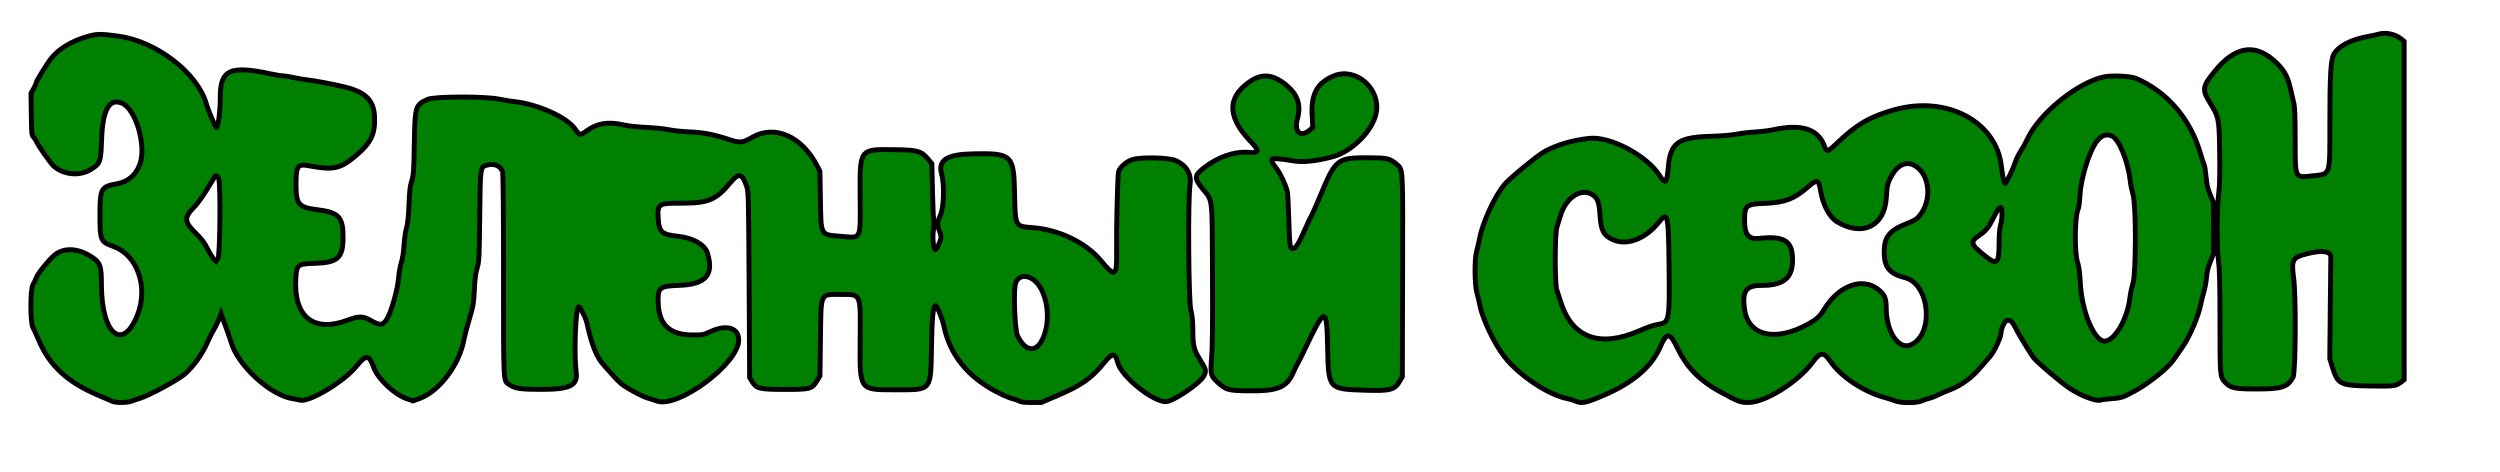 <svg width="509" height="96" xmlns="http://www.w3.org/2000/svg">

 <g>
  <title>background</title>
  <rect fill="none" id="canvas_background" height="98" width="511" y="-1" x="-1"/>
 </g>
 <g>
  <title>Layer 1</title>
  <g stroke="null" id="svgg">
   <path fill-rule="evenodd" fill="green" d="m484.249,6.968c-0.272,0.089 -1.316,0.313 -2.319,0.496c-3.263,0.596 -5.816,1.935 -6.735,3.531c-0.653,1.135 -0.836,4.183 -0.836,13.969c0,11.126 0.232,10.421 -3.569,10.84c-3.618,0.398 -3.487,0.678 -3.495,-7.474c-0.006,-4.883 -0.075,-6.559 -0.305,-7.463c-0.163,-0.642 -0.48,-1.992 -0.707,-3c-0.543,-2.432 -1.371,-3.832 -3.245,-5.491c-4.091,-3.62 -8.045,-2.895 -12.209,2.241c-2.416,2.98 -2.518,3.673 -0.913,6.25c1.856,2.979 1.908,3.249 2.008,10.25c0.058,4.128 0.007,6.672 -0.16,7.916c-0.415,3.104 -0.475,10.843 -0.106,13.786c0.253,2.022 0.321,4.679 0.328,12.881c0.008,11.115 -0.002,10.987 1.071,12.15c1.077,1.167 1.941,1.35 6.381,1.35c5.181,0 6.314,-0.366 7.436,-2.405c0.508,-0.925 0.598,-16.514 0.114,-20.141c-0.505,-3.788 -0.267,-4.222 2.728,-4.99c3.103,-0.795 4.882,-0.533 4.837,0.711c-0.01,0.271 -0.06,5.029 -0.114,10.575l-0.098,10.083l0.505,1.635c1.117,3.617 1.558,3.836 7.901,3.923c4.809,0.066 5.045,0.033 6.221,-0.868l0.515,-0.395l0,-34.452l0,-34.452l-0.565,-0.467c-1.245,-1.028 -3.257,-1.455 -4.668,-0.989m-466.522,0.488c-3.079,0.876 -5.622,2.396 -7.218,4.314c-0.82,0.984 -3.169,4.789 -3.169,5.132c0,0.146 -0.232,0.672 -0.517,1.168l-0.517,0.902l0.063,4.285c0.06,4.152 0.077,4.3 0.517,4.762c0.249,0.262 0.454,0.54 0.454,0.618c0,0.384 2.946,4.644 3.593,5.196c2.127,1.814 5.307,2.08 7.617,0.637c1.846,-1.152 1.977,-1.516 2.128,-5.937c0.213,-6.235 1.556,-8.632 4.204,-7.5c2.79,1.193 4.968,8.734 3.585,12.417c-0.849,2.265 -2.429,3.585 -4.784,3.998c-3.117,0.547 -3.338,0.968 -3.338,6.335c0,5.227 0.088,5.427 2.825,6.423c4.796,1.746 7.054,8.243 4.824,13.884c-2.992,7.572 -7.326,3.998 -7.344,-6.057c-0.007,-3.881 -0.219,-4.525 -1.857,-5.634c-2.848,-1.929 -5.799,-2.084 -7.765,-0.406c-1.199,1.022 -3.428,3.821 -3.694,4.64c-0.126,0.386 -0.403,0.97 -0.616,1.298c-0.575,0.887 -0.586,7.721 -0.015,8.758c0.206,0.373 0.759,1.578 1.228,2.678c2.162,5.059 5.76,8.401 11.863,11.019c1.472,0.631 2.88,1.24 3.126,1.353c0.659,0.303 3.145,0.265 3.876,-0.058c0.333,-0.147 1.088,-0.406 1.677,-0.577c1.774,-0.513 7.801,-3.768 9.137,-4.933c1.769,-1.544 3.645,-4.18 4.646,-6.525c0.34,-0.795 0.894,-1.896 1.233,-2.446c0.339,-0.55 0.818,-1.522 1.065,-2.16l0.449,-1.161l0.437,1.244c0.241,0.684 0.65,1.806 0.91,2.494c0.261,0.687 0.58,1.622 0.708,2.078c1.338,4.723 8.062,10.853 12.608,11.495c0.444,0.062 1.079,0.19 1.412,0.284c1.798,0.507 8.925,-3.755 11.429,-6.835c2.047,-2.519 2.638,-2.482 3.605,0.228c0.811,2.267 4.16,5.437 6.658,6.303l1.325,0.459l1.367,-0.507c4.03,-1.495 8.087,-6.905 9,-12.005c0.123,-0.688 0.619,-2.579 1.103,-4.204c0.814,-2.731 0.889,-3.175 1.01,-5.916c0.094,-2.171 0.244,-3.342 0.558,-4.38c0.402,-1.332 0.434,-1.967 0.536,-10.584c0.121,-10.272 0.085,-10.025 1.529,-10.419c1.439,-0.392 2.707,0.156 3.12,1.35c0.123,0.355 0.197,8.27 0.197,21.173c0,22.615 -0.071,21.313 1.211,22.206c1.1,0.764 2.308,0.94 6.457,0.94c5.881,0 7.469,-0.78 7.121,-3.5c-0.486,-3.808 -0.111,-13.333 0.525,-13.333c0.279,0 1.431,2.288 1.649,3.275c1.01,4.598 2.007,7.078 3.475,8.642c0.515,0.55 1.431,1.572 2.034,2.272c0.604,0.7 1.488,1.533 1.965,1.851c1.606,1.068 4.024,2.322 4.97,2.577c0.518,0.139 1.309,0.395 1.76,0.568c4.266,1.64 16.667,-7.547 16.713,-12.381c0.024,-2.488 -2.427,-3.253 -5.677,-1.771c-1.573,0.717 -1.573,0.717 -3.69,0.717c-4.538,0 -6.771,-1.965 -7.003,-6.167c-0.194,-3.489 0.117,-3.781 4.184,-3.928c5.518,-0.199 7.188,-2.091 5.816,-6.593c-0.521,-1.714 -2.961,-3.093 -6.022,-3.405c-3.203,-0.325 -3.838,-0.88 -3.989,-3.484c-0.186,-3.192 -0.088,-3.256 4.979,-3.256c5.239,0 6.809,-0.682 9.763,-4.239c1.644,-1.981 2.335,-1.832 3.221,0.691c0.42,1.195 0.428,1.508 0.536,20.136l0.11,18.921l0.509,0.829c0.88,1.434 1.453,1.572 6.607,1.585c5.216,0.014 5.584,-0.084 6.596,-1.757l0.605,-1l0.1,-7.666c0.125,-9.484 -0.134,-8.918 4.074,-8.916c4.261,0.001 4.081,-0.402 4.012,9.011c-0.079,10.723 -0.31,10.396 7.34,10.402c7.261,0.005 7.013,0.305 7.177,-8.664c0.113,-6.107 0.289,-8.03 0.776,-8.464c0.253,-0.225 1.396,2.471 1.731,4.085c1.21,5.816 4.726,10.266 10.551,13.354c1.292,0.684 2.742,1.33 3.221,1.436c0.479,0.105 1.159,0.337 1.512,0.515c0.518,0.261 1.018,0.323 2.594,0.323l1.954,0.001l3.188,-1.358c5.049,-2.15 6.985,-3.51 9.69,-6.809c1.639,-1.998 2.179,-1.993 2.698,0.029c0.719,2.801 7.072,7.971 9.795,7.971c1.459,0 6.87,-3.642 7.725,-5.201c0.571,-1.04 0.518,-1.289 -0.713,-3.279c-1.321,-2.136 -1.504,-2.881 -1.505,-6.126c-0.001,-1.703 -0.114,-2.807 -0.405,-3.977c-0.484,-1.947 -0.623,-22.763 -0.169,-25.576c0.351,-2.184 -0.789,-4.053 -3.026,-4.962c-1.477,-0.599 -7.04,-0.702 -8.737,-0.162c-1.152,0.368 -2.48,1.515 -2.769,2.392c-0.218,0.66 -0.488,11.336 -0.416,16.5c0.068,4.955 -0.321,5.152 -3.227,1.641c-3.003,-3.629 -8.56,-6.302 -13.891,-6.682c-3.568,-0.255 -3.529,-0.182 -3.657,-6.984c-0.148,-7.817 -0.543,-8.198 -8.343,-8.05c-5.498,0.104 -7.313,1.273 -6.495,4.185c0.57,2.03 0.45,6.657 -0.212,8.159c-0.74,1.681 -0.773,2.068 -0.277,3.285c0.29,0.713 0.392,1.255 0.307,1.629c-0.203,0.896 -0.959,2.402 -1.132,2.257c-0.407,-0.338 -0.603,-2.461 -0.369,-3.993c0.129,-0.853 0.166,-1.72 0.081,-1.928c-0.086,-0.208 -0.211,-2.9 -0.277,-5.983l-0.121,-5.605l-0.76,-0.912c-1.379,-1.653 -2.125,-1.867 -6.725,-1.932c-7.337,-0.103 -7.19,-0.303 -7.119,9.706c0.062,8.771 0.29,8.291 -3.781,7.95c-4.385,-0.367 -4.173,-0.004 -4.305,-7.405l-0.105,-5.863l-0.544,-1.059c-3.123,-6.068 -8.664,-8.503 -13.269,-5.83c-1.896,1.1 -2.477,1.162 -4.532,0.481c-3.244,-1.073 -5.308,-1.477 -8.191,-1.602c-1.55,-0.067 -3.337,-0.255 -4.207,-0.441c-0.886,-0.189 -2.765,-0.383 -4.537,-0.468c-1.965,-0.095 -3.59,-0.271 -4.638,-0.505c-3.245,-0.723 -5.379,-0.38 -7.609,1.222c-1.335,0.958 -1.396,0.946 -2.379,-0.473c-1.601,-2.313 -7.695,-5.037 -12.302,-5.498c-0.606,-0.061 -2.034,-0.295 -3.172,-0.52c-2.95,-0.583 -13.122,-0.546 -14.464,0.052c-2.53,1.128 -2.602,1.366 -2.734,8.891c-0.103,5.814 -0.152,6.542 -0.538,7.75c-0.335,1.053 -0.451,2.053 -0.55,4.768c-0.09,2.455 -0.232,3.809 -0.501,4.75c-0.206,0.723 -0.436,2.327 -0.511,3.565c-0.083,1.394 -0.288,2.711 -0.536,3.462c-0.22,0.666 -0.479,2.129 -0.575,3.25c-0.197,2.3 -1.454,6.753 -2.321,8.215c-0.841,1.422 -1.414,1.48 -3.378,0.345c-1.52,-0.878 -2.428,-0.886 -4.663,-0.04c-6.935,2.624 -11.027,-0.668 -10.56,-8.494c0.169,-2.828 0.335,-2.959 3.895,-3.071c4.7,-0.149 5.731,-1.112 5.731,-5.358c0,-4.05 -0.89,-5.015 -5.105,-5.534c-3.956,-0.486 -4.474,-1.078 -4.474,-5.108c0,-3.897 0.286,-4.301 2.715,-3.845c4.904,0.921 6.325,0.605 9.522,-2.118c3.074,-2.619 3.921,-4.415 3.747,-7.954c-0.165,-3.346 -1.906,-5.016 -6.305,-6.048c-2.362,-0.555 -5.765,-1.191 -7.31,-1.367c-0.803,-0.092 -2.117,-0.317 -2.919,-0.501c-0.802,-0.184 -1.745,-0.334 -2.096,-0.334c-0.35,0 -1.526,-0.191 -2.612,-0.424c-8.158,-1.752 -10.164,-0.824 -10.167,4.704c-0.001,2.946 -0.419,6.22 -0.792,6.22c-0.19,0 -1.681,-3.486 -2.03,-4.75c-1.743,-6.304 -10.195,-12.821 -17.952,-13.843c-3.713,-0.49 -4.312,-0.481 -6.346,0.099m253.829,7.997c-3.35,1.384 -4.64,3.714 -4.405,7.955l0.14,2.553l-0.698,0.578c-1.855,1.532 -3.177,0.244 -2.433,-2.37c0.774,-2.721 0.054,-4.913 -2.235,-6.805c-3.062,-2.531 -5.474,-2.519 -8.484,0.043c-3.626,3.086 -3.215,6.837 1.255,11.473c1.808,1.874 1.689,2.317 -0.569,2.143c-2.85,-0.22 -6.207,0.957 -9.01,3.158c-1.971,1.547 -2.018,2.1 -0.362,4.148c2.215,2.738 2.023,1.159 2.108,17.288c0.051,9.89 0,15.003 -0.173,17.174c-0.281,3.534 -0.218,3.756 1.474,5.273c1.439,1.29 2.013,1.448 5.489,1.509c6.496,0.115 8.305,-0.598 9.702,-3.818c0.292,-0.672 0.67,-1.447 0.842,-1.722c0.172,-0.275 0.74,-1.4 1.264,-2.5c4.432,-9.301 4.652,-9.331 4.846,-0.666c0.186,8.359 0.172,8.343 7.521,8.586c5.327,0.175 6.133,-0.047 7.256,-2.003l0.431,-0.75l0.054,-20.488c0.06,-22.819 0.127,-21.627 -1.295,-22.836c-1.327,-1.131 -1.906,-1.252 -6.006,-1.256c-5.922,-0.006 -6.392,0.365 -9.279,7.318c-0.854,2.056 -1.714,4.006 -1.914,4.334c-0.198,0.327 -0.836,1.682 -1.416,3.011c-1.214,2.782 -1.875,3.834 -2.415,3.834c-0.617,0 -0.673,-0.378 -0.838,-5.75c-0.087,-2.842 -0.214,-5.43 -0.282,-5.75c-0.271,-1.29 -1.37,-3.668 -2.21,-4.784c-0.87,-1.156 -0.99,-1.393 -0.941,-1.864c0.029,-0.274 1.919,-0.162 4.019,0.238c2.109,0.402 4.846,0.145 8.306,-0.779c3.981,-1.064 8.182,-5.279 8.894,-8.923c0.964,-4.934 -4.149,-9.405 -8.636,-7.552m156.926,0.174c-5.455,1.103 -13.374,7.526 -15.748,12.775c-0.282,0.622 -0.867,1.679 -1.302,2.348c-0.434,0.669 -0.928,1.659 -1.097,2.199c-0.444,1.416 -1.93,4.514 -2.117,4.418c-0.196,-0.1 -0.538,-1.726 -0.72,-3.417c-0.987,-9.188 -11.107,-14.578 -21.786,-11.605c-4.942,1.375 -7.632,2.936 -11.673,6.771c-2.06,1.955 -2.057,1.955 -2.744,0.274c-1.298,-3.175 -4.72,-4.182 -10.162,-2.989c-0.888,0.195 -2.566,0.405 -3.731,0.469c-1.164,0.063 -2.869,0.26 -3.788,0.438c-1.14,0.221 -2.904,0.365 -5.545,0.453c-6.399,0.214 -7.973,1.366 -8.392,6.149c-0.3,3.423 -0.578,3.713 -1.765,1.846c-2.621,-4.122 -10.12,-8.072 -14.387,-7.578c-3.436,0.398 -6.32,1.233 -8.885,2.572c-1.437,0.751 -7.333,5.581 -8.382,6.867c-1.995,2.448 -4.415,7.719 -5.01,10.916c-0.154,0.825 -0.42,1.988 -0.593,2.584c-0.478,1.657 -0.438,6.822 0.067,8.583c0.211,0.733 0.485,1.896 0.611,2.583c0.466,2.564 2.981,7.818 4.932,10.303c3.079,3.923 9.136,7.93 13.027,8.617c0.388,0.069 1.022,0.265 1.41,0.436c1.304,0.578 2.051,0.438 5.562,-1.044c6.163,-2.6 10.017,-5.877 11.805,-10.036c1.275,-2.967 1.948,-2.896 3.495,0.368c1.789,3.773 4.417,6.497 8.38,8.682c3.932,2.17 4.371,2.341 6.01,2.341c3.487,0 10.207,-4.227 13.172,-8.285c1.47,-2.012 2.217,-2.045 3.494,-0.156c2.186,3.232 6.947,6.368 11.402,7.512c0.61,0.157 1.44,0.43 1.843,0.607c1.025,0.45 4.422,0.464 5.316,0.022c0.333,-0.164 1.013,-0.396 1.512,-0.514c0.498,-0.119 1.319,-0.431 1.821,-0.695c0.502,-0.263 1.723,-0.788 2.713,-1.166c2.1,-0.802 4.337,-2.457 5.959,-4.408c0.534,-0.642 1.382,-1.615 1.884,-2.162c0.917,-1 2.345,-4.018 2.345,-4.958c0,-0.684 0.58,-2.06 1.001,-2.375c0.567,-0.424 1.25,-0.025 1.747,1.021c0.639,1.344 3.282,5.724 3.947,6.537c0.799,0.978 5.725,5.13 7.32,6.17c2.277,1.485 5.309,2.646 6.186,2.37c0.269,-0.084 1.119,-0.201 1.89,-0.26c2.461,-0.188 2.659,-0.25 5.153,-1.611c2.932,-1.601 6.705,-4.627 7.844,-6.288c0.388,-0.567 1.238,-1.783 1.887,-2.703c1.372,-1.942 3.193,-6.176 3.647,-8.481c0.155,-0.785 0.462,-2.027 0.684,-2.76c0.221,-0.734 0.46,-2.046 0.53,-2.917c0.09,-1.127 0.312,-2.04 0.772,-3.167l0.646,-1.583l-0.007,-5.25l-0.006,-5.25l-0.658,-1.56c-0.519,-1.231 -0.693,-1.986 -0.832,-3.583c-0.097,-1.113 -0.281,-2.249 -0.409,-2.524c-0.129,-0.275 -0.449,-1.252 -0.713,-2.171c-2.048,-7.151 -6.792,-12.692 -13.204,-15.419c-1.027,-0.437 -4.818,-0.626 -6.352,-0.316m1.506,12.07c1.443,0.617 3.319,5.259 3.74,9.253c0.071,0.688 0.319,1.887 0.549,2.667c0.655,2.219 0.638,16.053 -0.023,18.127c-0.241,0.758 -0.524,2.108 -0.629,3c-0.5,4.263 -3.12,8.706 -5.134,8.706c-2.14,0 -4.656,-6.052 -4.953,-11.917c-0.105,-2.083 -0.263,-3.208 -0.592,-4.25c-0.586,-1.851 -0.54,-8.96 0.067,-10.416c0.223,-0.535 0.384,-1.58 0.448,-2.917c0.116,-2.41 0.911,-5.725 2.052,-8.559c1.316,-3.271 2.732,-4.439 4.475,-3.694m-40.343,5.933c3.307,1.667 3.846,7.244 1.014,10.476c-0.474,0.541 -1.015,0.852 -2.492,1.435c-3.497,1.377 -4.552,2.713 -4.552,5.763c0,3.102 1.085,4.443 4.232,5.234c5.111,1.284 5.99,11.62 1.164,13.683c-2.479,1.059 -4.976,-2.696 -4.988,-7.502c-0.006,-2.002 -0.281,-2.675 -1.51,-3.695c-3.246,-2.694 -8.117,-0.965 -11.107,3.942c-0.894,1.466 -1.492,2.022 -3.197,2.971c-6.74,3.756 -12.261,2.49 -13.031,-2.987c-0.518,-3.683 0.295,-4.833 3.416,-4.833c4.535,0 6.368,-1.492 6.368,-5.18c0,-3.901 -1.653,-4.96 -6.855,-4.394c-2.099,0.229 -2.923,-0.798 -2.924,-3.643c0,-3.111 0.29,-3.351 4.238,-3.498c3.873,-0.145 5.878,-0.9 8.535,-3.217c2.016,-1.757 2.341,-1.674 2.721,0.689c0.45,2.807 1.788,5.336 3.315,6.266c5.142,3.133 9.711,0.947 10.047,-4.809c0.161,-2.737 0.288,-3.214 1.296,-4.881c1.166,-1.927 2.762,-2.6 4.311,-1.82m-345.125,2.748c0.422,1.025 0.279,15.767 -0.157,16.318l-0.382,0.482l-0.44,-0.424c-0.242,-0.233 -0.824,-1.173 -1.291,-2.088c-0.659,-1.293 -1.17,-1.977 -2.283,-3.065c-2.535,-2.477 -2.588,-3.271 -0.364,-5.524c0.584,-0.59 1.691,-2.129 2.552,-3.544c0.836,-1.375 1.566,-2.56 1.621,-2.633c0.184,-0.247 0.542,-0.017 0.745,0.478m279.608,3.214c1.126,0.68 1.452,1.52 1.619,4.172c0.201,3.201 0.736,4.207 2.692,5.065c2.842,1.247 6.594,-0.2 9.298,-3.587c1.806,-2.261 1.96,-1.626 2.069,8.541c0.127,11.82 0.117,11.872 -2.348,12.285c-0.826,0.138 -2.158,0.597 -3.728,1.284c-8.014,3.509 -13.689,1.43 -15.964,-5.848c-0.282,-0.901 -0.644,-2.007 -0.805,-2.459c-0.431,-1.209 -0.425,-11.459 0.008,-12.767c0.165,-0.501 0.485,-1.542 0.711,-2.314c1.074,-3.669 4.154,-5.758 6.447,-4.372m83.473,4.108c-0.002,0.642 -0.136,1.617 -0.296,2.167c-0.191,0.652 -0.293,1.913 -0.295,3.63c-0.005,4.332 -0.41,4.625 -3.216,2.328c-2.63,-2.153 -2.715,-2.616 -0.727,-3.962c1.211,-0.82 1.895,-1.665 2.698,-3.332c1.327,-2.754 1.844,-2.988 1.837,-0.831m-197.388,13.125c2.514,1.595 3.752,6.784 2.578,10.806c-1.229,4.213 -3.814,4.522 -5.653,0.676c-0.48,-1.004 -0.802,-7.97 -0.471,-10.167c0.273,-1.803 1.852,-2.389 3.545,-1.315" id="path0"/>
  </g>
 </g>
</svg>